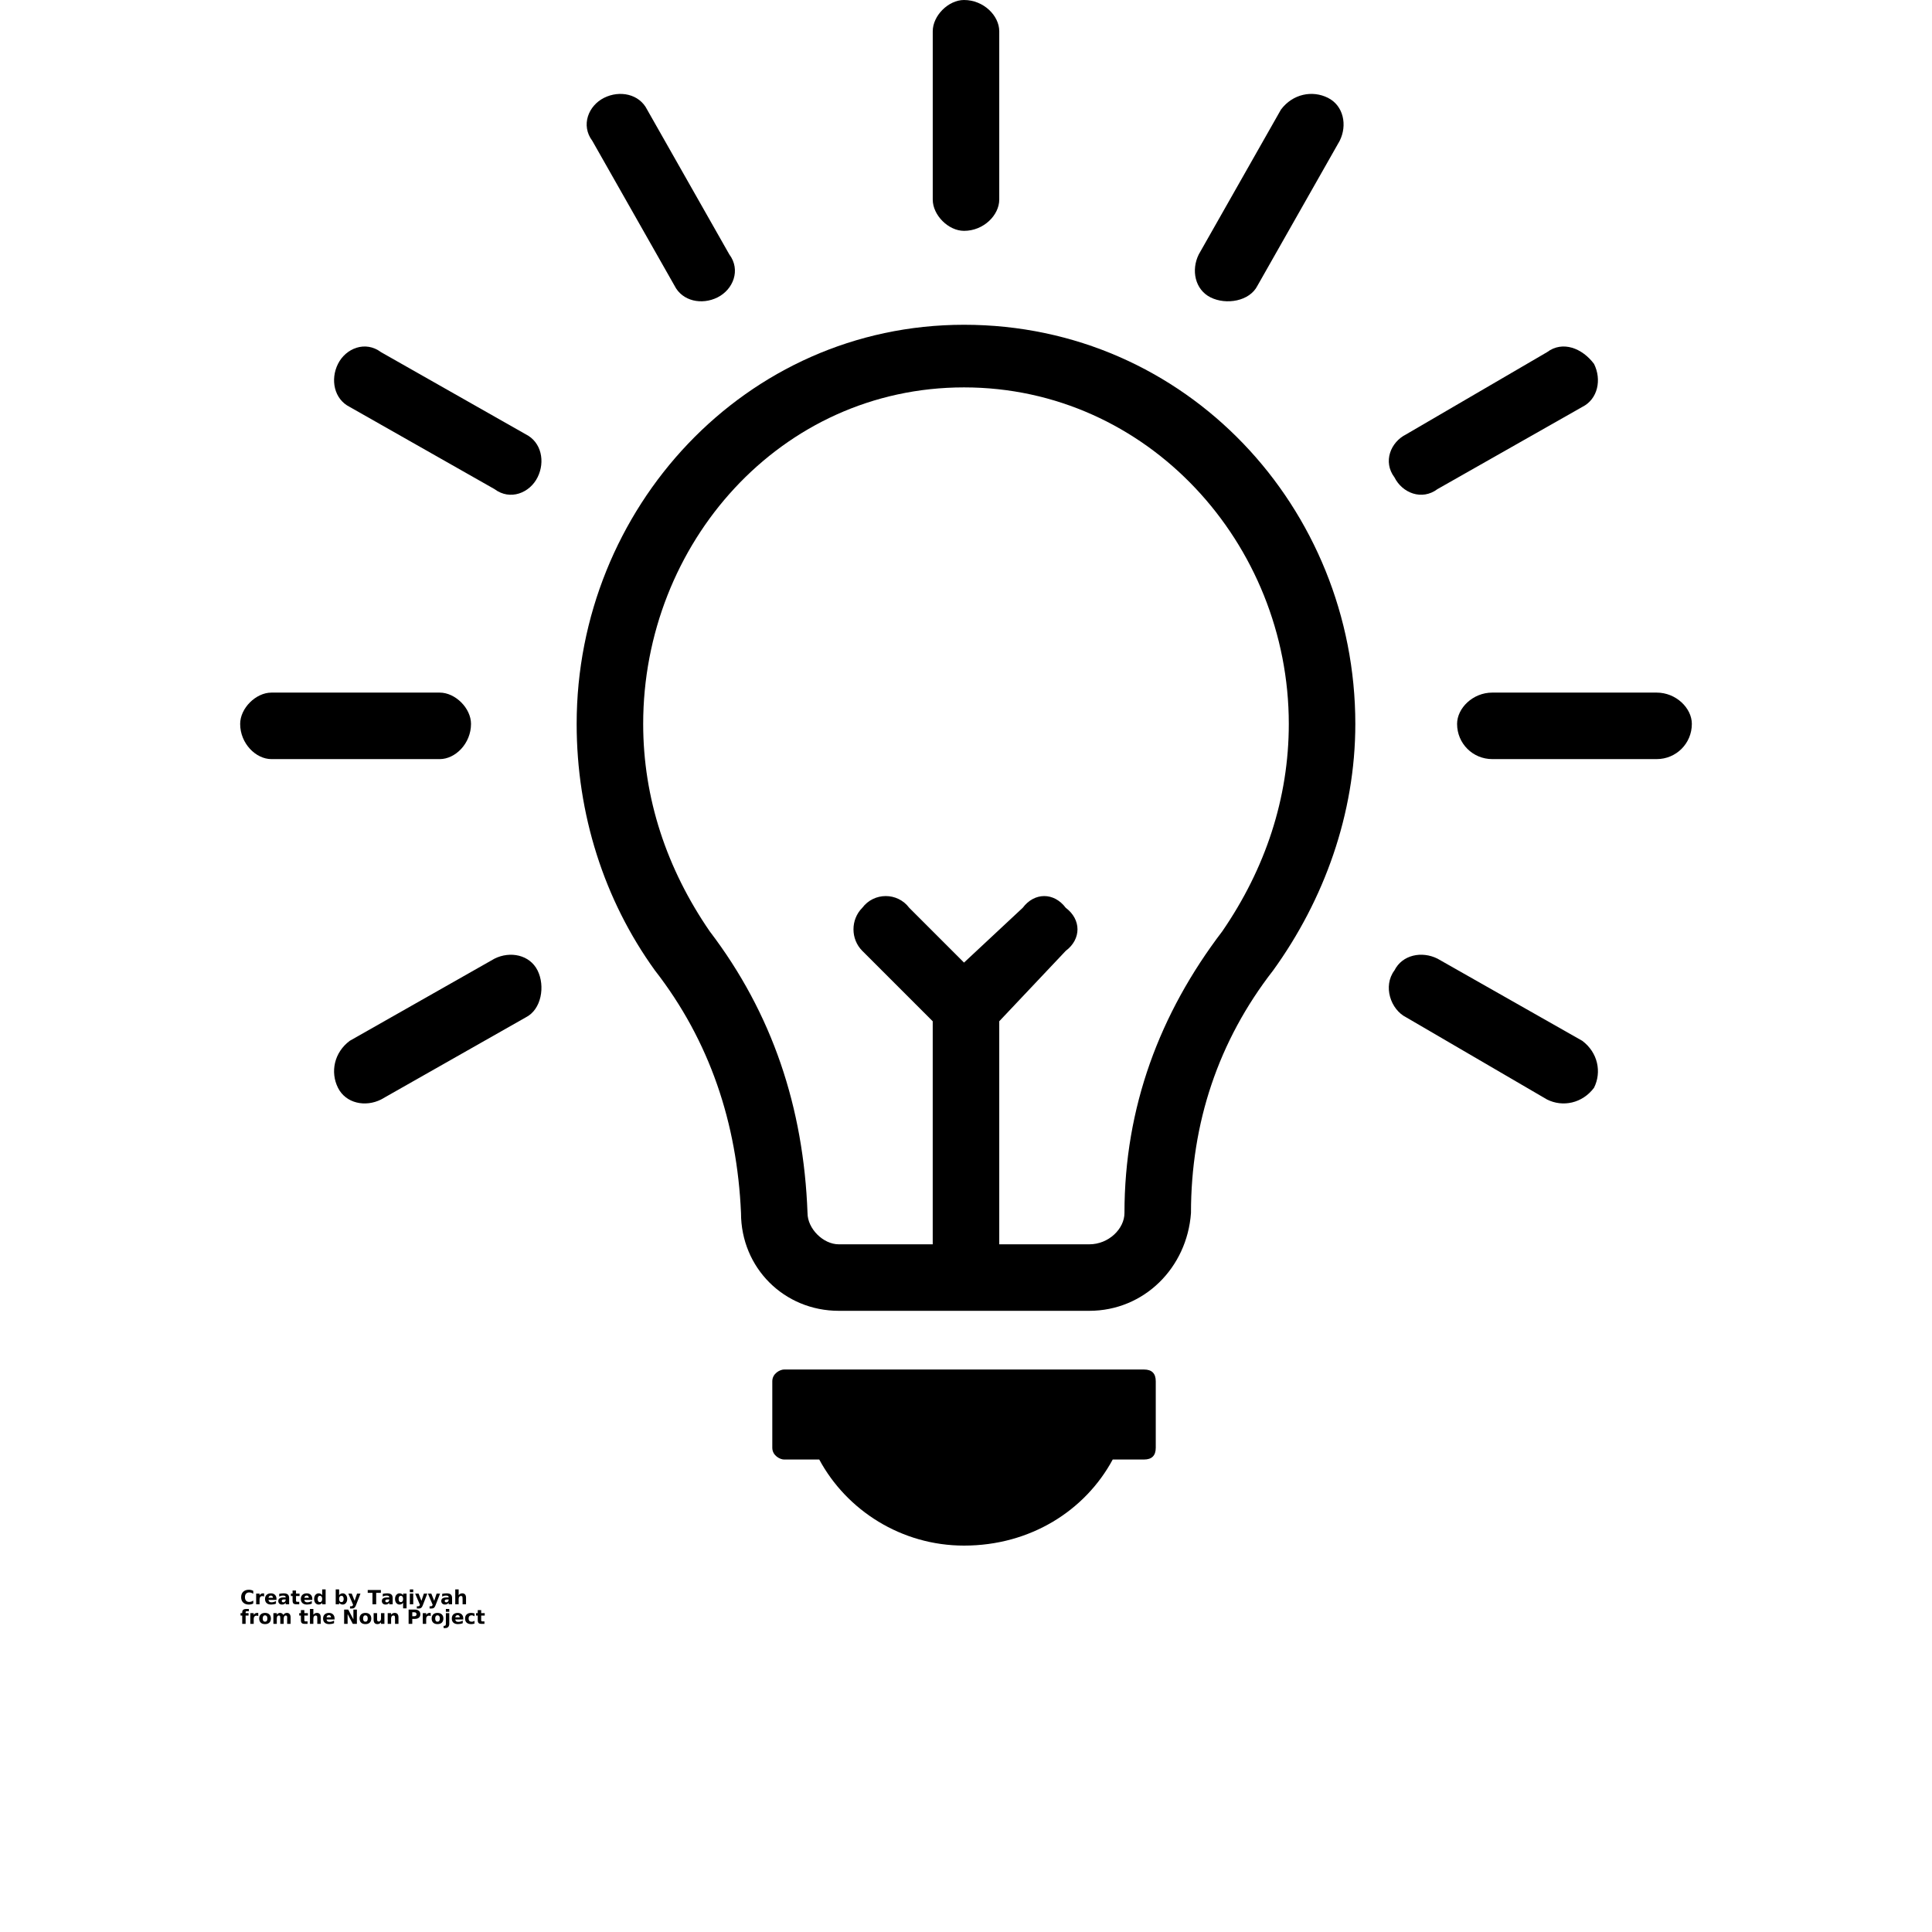 <?xml version="1.0" encoding="UTF-8"?>
<svg width="700pt" height="700pt" version="1.1" viewBox="0 0 700 700" xmlns="http://www.w3.org/2000/svg" xmlns:xlink="http://www.w3.org/1999/xlink">
 <defs>
  <symbol id="u" overflow="visible">
   <path d="m4.75-0.281c-0.242 0.125-0.496 0.219-0.766 0.281-0.262 0.062-0.539 0.094-0.828 0.094-0.867 0-1.547-0.238-2.047-0.719-0.5-0.477-0.75-1.129-0.75-1.953 0-0.832 0.25-1.488 0.75-1.969 0.5-0.477 1.18-0.719 2.047-0.719 0.289 0 0.566 0.031 0.828 0.094 0.27 0.062 0.523 0.164 0.766 0.297v1.062c-0.25-0.164-0.496-0.285-0.734-0.359-0.242-0.082-0.492-0.125-0.75-0.125-0.48 0-0.855 0.152-1.125 0.453-0.273 0.305-0.406 0.727-0.406 1.266 0 0.531 0.133 0.953 0.406 1.266 0.27 0.305 0.645 0.453 1.125 0.453 0.258 0 0.508-0.035 0.75-0.109 0.238-0.082 0.484-0.211 0.734-0.391z"/>
  </symbol>
  <symbol id="e" overflow="visible">
   <path d="m3.484-2.828c-0.117-0.051-0.227-0.086-0.328-0.109-0.105-0.02-0.215-0.031-0.328-0.031-0.312 0-0.559 0.105-0.734 0.312-0.18 0.199-0.266 0.492-0.266 0.875v1.781h-1.234v-3.875h1.234v0.641c0.164-0.258 0.348-0.445 0.547-0.562 0.207-0.113 0.457-0.172 0.75-0.172h0.125c0.051 0 0.125 0.012 0.219 0.031z"/>
  </symbol>
  <symbol id="a" overflow="visible">
   <path d="m4.469-1.953v0.359h-2.906c0.031 0.293 0.133 0.512 0.312 0.656 0.188 0.148 0.441 0.219 0.766 0.219 0.258 0 0.523-0.035 0.797-0.109 0.281-0.082 0.562-0.203 0.844-0.359v0.953c-0.293 0.117-0.586 0.199-0.875 0.25-0.293 0.051-0.586 0.078-0.875 0.078-0.711 0-1.258-0.176-1.641-0.531-0.387-0.352-0.578-0.852-0.578-1.5 0-0.633 0.188-1.129 0.562-1.484 0.383-0.363 0.91-0.547 1.578-0.547 0.613 0 1.102 0.184 1.469 0.547 0.363 0.367 0.547 0.855 0.547 1.469zm-1.281-0.406c0-0.238-0.07-0.43-0.203-0.578-0.137-0.145-0.312-0.219-0.531-0.219-0.242 0-0.438 0.07-0.594 0.203-0.148 0.137-0.242 0.336-0.281 0.594z"/>
  </symbol>
  <symbol id="d" overflow="visible">
   <path d="m2.328-1.75c-0.25 0-0.445 0.047-0.578 0.141-0.125 0.086-0.188 0.215-0.188 0.391 0 0.156 0.051 0.281 0.156 0.375 0.102 0.086 0.25 0.125 0.438 0.125 0.227 0 0.422-0.082 0.578-0.25 0.164-0.164 0.25-0.379 0.25-0.641v-0.141zm1.906-0.469v2.219h-1.25v-0.578c-0.168 0.242-0.355 0.414-0.562 0.516-0.211 0.102-0.465 0.156-0.766 0.156-0.398 0-0.719-0.113-0.969-0.344-0.25-0.238-0.375-0.539-0.375-0.906 0-0.457 0.156-0.789 0.469-1 0.312-0.219 0.801-0.328 1.469-0.328h0.734v-0.094c0-0.195-0.078-0.344-0.234-0.438s-0.402-0.141-0.734-0.141c-0.262 0-0.508 0.031-0.734 0.094-0.23 0.055-0.445 0.133-0.641 0.234v-0.953c0.27-0.062 0.535-0.109 0.797-0.141 0.27-0.031 0.539-0.047 0.812-0.047 0.695 0 1.203 0.141 1.516 0.422 0.312 0.273 0.469 0.715 0.469 1.328z"/>
  </symbol>
  <symbol id="c" overflow="visible">
   <path d="m1.953-4.984v1.109h1.281v0.875h-1.281v1.656c0 0.18 0.035 0.297 0.109 0.359 0.07 0.062 0.211 0.094 0.422 0.094h0.641v0.891h-1.062c-0.492 0-0.84-0.098-1.047-0.297-0.211-0.207-0.312-0.555-0.312-1.047v-1.656h-0.609v-0.875h0.609v-1.109z"/>
  </symbol>
  <symbol id="j" overflow="visible">
   <path d="m3.234-3.312v-2.078h1.25v5.391h-1.25v-0.562c-0.168 0.23-0.355 0.398-0.562 0.5-0.211 0.102-0.449 0.156-0.719 0.156-0.48 0-0.875-0.188-1.188-0.562-0.305-0.383-0.453-0.875-0.453-1.469s0.148-1.078 0.453-1.453c0.312-0.383 0.707-0.578 1.188-0.578 0.27 0 0.508 0.055 0.719 0.156 0.207 0.105 0.395 0.273 0.562 0.5zm-0.812 2.516c0.258 0 0.457-0.094 0.594-0.281 0.145-0.195 0.219-0.484 0.219-0.859 0-0.363-0.074-0.645-0.219-0.844-0.137-0.195-0.336-0.297-0.594-0.297-0.273 0-0.477 0.102-0.609 0.297-0.137 0.199-0.203 0.48-0.203 0.844 0 0.375 0.066 0.664 0.203 0.859 0.133 0.188 0.336 0.281 0.609 0.281z"/>
  </symbol>
  <symbol id="i" overflow="visible">
   <path d="m2.656-0.797c0.27 0 0.473-0.094 0.609-0.281 0.145-0.195 0.219-0.484 0.219-0.859 0-0.363-0.074-0.645-0.219-0.844-0.137-0.195-0.34-0.297-0.609-0.297-0.262 0-0.465 0.102-0.609 0.297-0.148 0.199-0.219 0.48-0.219 0.844 0 0.367 0.07 0.648 0.219 0.844 0.145 0.199 0.348 0.297 0.609 0.297zm-0.828-2.516c0.176-0.227 0.367-0.395 0.578-0.5 0.207-0.102 0.445-0.156 0.719-0.156 0.477 0 0.867 0.195 1.172 0.578 0.312 0.375 0.469 0.859 0.469 1.453s-0.156 1.086-0.469 1.469c-0.305 0.375-0.695 0.562-1.172 0.562-0.273 0-0.512-0.055-0.719-0.156-0.211-0.102-0.402-0.27-0.578-0.5v0.562h-1.234v-5.391h1.234z"/>
  </symbol>
  <symbol id="b" overflow="visible">
   <path d="m0.094-3.875h1.234l1.047 2.625 0.875-2.625h1.25l-1.641 4.234c-0.156 0.438-0.344 0.738-0.562 0.906-0.219 0.176-0.512 0.266-0.875 0.266h-0.719v-0.812h0.391c0.207 0 0.359-0.039 0.453-0.109 0.102-0.062 0.18-0.184 0.234-0.359l0.031-0.094z"/>
  </symbol>
  <symbol id="h" overflow="visible">
   <path d="m0.031-5.172h4.766v1.016h-1.703v4.156h-1.344v-4.156h-1.719z"/>
  </symbol>
  <symbol id="t" overflow="visible">
   <path d="m2.422-3.078c-0.273 0-0.477 0.102-0.609 0.297-0.137 0.199-0.203 0.48-0.203 0.844 0 0.375 0.066 0.664 0.203 0.859 0.133 0.188 0.336 0.281 0.609 0.281 0.258 0 0.457-0.094 0.594-0.281 0.145-0.195 0.219-0.484 0.219-0.859 0-0.363-0.074-0.645-0.219-0.844-0.137-0.195-0.336-0.297-0.594-0.297zm0.812 2.516c-0.168 0.23-0.355 0.398-0.562 0.5-0.211 0.102-0.449 0.156-0.719 0.156-0.48 0-0.875-0.188-1.188-0.562-0.305-0.383-0.453-0.875-0.453-1.469s0.148-1.078 0.453-1.453c0.312-0.383 0.707-0.578 1.188-0.578 0.27 0 0.508 0.059 0.719 0.172 0.207 0.105 0.395 0.273 0.562 0.5v-0.578h1.25v5.344h-1.25z"/>
  </symbol>
  <symbol id="s" overflow="visible">
   <path d="m0.594-3.875h1.234v3.875h-1.234zm0-1.516h1.234v1.016h-1.234z"/>
  </symbol>
  <symbol id="g" overflow="visible">
   <path d="m4.5-2.359v2.359h-1.25v-1.797c0-0.344-0.012-0.578-0.031-0.703-0.012-0.125-0.031-0.219-0.062-0.281-0.055-0.082-0.121-0.145-0.203-0.188-0.086-0.039-0.18-0.062-0.281-0.062-0.262 0-0.469 0.102-0.625 0.297-0.148 0.199-0.219 0.477-0.219 0.828v1.906h-1.234v-5.391h1.234v2.078c0.188-0.227 0.383-0.395 0.594-0.5 0.219-0.102 0.453-0.156 0.703-0.156 0.445 0 0.785 0.137 1.016 0.406 0.238 0.273 0.359 0.672 0.359 1.203z"/>
  </symbol>
  <symbol id="r" overflow="visible">
   <path d="m3.156-5.391v0.812h-0.688c-0.18 0-0.305 0.031-0.375 0.094-0.074 0.062-0.109 0.172-0.109 0.328v0.281h1.062v0.875h-1.062v3h-1.234v-3h-0.609v-0.875h0.609v-0.281c0-0.414 0.113-0.723 0.344-0.922 0.238-0.207 0.609-0.312 1.109-0.312z"/>
  </symbol>
  <symbol id="f" overflow="visible">
   <path d="m2.438-3.094c-0.273 0-0.48 0.102-0.625 0.297-0.148 0.199-0.219 0.484-0.219 0.859s0.07 0.664 0.219 0.859c0.145 0.199 0.352 0.297 0.625 0.297 0.27 0 0.477-0.098 0.625-0.297 0.145-0.195 0.219-0.484 0.219-0.859s-0.074-0.66-0.219-0.859c-0.148-0.195-0.355-0.297-0.625-0.297zm0-0.875c0.664 0 1.188 0.184 1.562 0.547 0.375 0.355 0.562 0.852 0.562 1.484 0 0.637-0.188 1.137-0.562 1.5-0.375 0.355-0.898 0.531-1.562 0.531-0.668 0-1.188-0.176-1.562-0.531-0.375-0.363-0.562-0.863-0.562-1.5 0-0.633 0.188-1.129 0.562-1.484 0.375-0.363 0.895-0.547 1.562-0.547z"/>
  </symbol>
  <symbol id="q" overflow="visible">
   <path d="m4.188-3.234c0.156-0.238 0.344-0.422 0.562-0.547s0.457-0.188 0.719-0.188c0.438 0 0.77 0.137 1 0.406 0.238 0.273 0.359 0.672 0.359 1.203v2.359h-1.25v-2.016c0.008-0.031 0.016-0.062 0.016-0.094v-0.141c0-0.281-0.043-0.477-0.125-0.594-0.086-0.125-0.215-0.188-0.391-0.188-0.242 0-0.422 0.102-0.547 0.297-0.125 0.188-0.195 0.465-0.203 0.828v1.906h-1.234v-2.016c0-0.438-0.043-0.711-0.125-0.828-0.074-0.125-0.203-0.188-0.391-0.188-0.242 0-0.43 0.102-0.562 0.297-0.125 0.188-0.188 0.465-0.188 0.828v1.906h-1.234v-3.875h1.234v0.562c0.156-0.219 0.332-0.379 0.531-0.484 0.195-0.113 0.414-0.172 0.656-0.172 0.27 0 0.504 0.07 0.703 0.203 0.207 0.125 0.363 0.305 0.469 0.531z"/>
  </symbol>
  <symbol id="p" overflow="visible">
   <path d="m0.656-5.172h1.484l1.875 3.547v-3.547h1.266v5.172h-1.484l-1.875-3.547v3.547h-1.266z"/>
  </symbol>
  <symbol id="o" overflow="visible">
   <path d="m0.547-1.516v-2.359h1.25v0.391 0.797 0.625c0 0.312 0.004 0.539 0.016 0.672 0.02 0.137 0.051 0.234 0.094 0.297 0.051 0.086 0.113 0.148 0.188 0.188 0.082 0.043 0.18 0.062 0.297 0.062 0.25 0 0.445-0.098 0.594-0.297 0.156-0.195 0.234-0.473 0.234-0.828v-1.906h1.234v3.875h-1.234v-0.562c-0.188 0.23-0.387 0.398-0.594 0.5-0.211 0.102-0.445 0.156-0.703 0.156-0.449 0-0.793-0.133-1.031-0.406-0.23-0.27-0.344-0.672-0.344-1.203z"/>
  </symbol>
  <symbol id="n" overflow="visible">
   <path d="m4.5-2.359v2.359h-1.25v-1.812c0-0.332-0.012-0.562-0.031-0.688-0.012-0.125-0.031-0.219-0.062-0.281-0.055-0.082-0.121-0.145-0.203-0.188-0.086-0.039-0.18-0.062-0.281-0.062-0.262 0-0.469 0.102-0.625 0.297-0.148 0.199-0.219 0.477-0.219 0.828v1.906h-1.234v-3.875h1.234v0.562c0.188-0.227 0.383-0.395 0.594-0.5 0.219-0.102 0.453-0.156 0.703-0.156 0.445 0 0.785 0.137 1.016 0.406 0.238 0.273 0.359 0.672 0.359 1.203z"/>
  </symbol>
  <symbol id="m" overflow="visible">
   <path d="m0.656-5.172h2.203c0.664 0 1.172 0.148 1.516 0.438 0.352 0.293 0.531 0.711 0.531 1.25 0 0.543-0.18 0.961-0.531 1.25-0.344 0.293-0.852 0.438-1.516 0.438h-0.875v1.797h-1.328zm1.328 0.969v1.438h0.734c0.258 0 0.457-0.062 0.594-0.188 0.145-0.125 0.219-0.301 0.219-0.531 0-0.227-0.074-0.406-0.219-0.531-0.137-0.125-0.336-0.188-0.594-0.188z"/>
  </symbol>
  <symbol id="l" overflow="visible">
   <path d="m0.594-3.875h1.234v3.812c0 0.508-0.125 0.898-0.375 1.172-0.242 0.281-0.602 0.422-1.078 0.422h-0.609v-0.812h0.219c0.227 0 0.383-0.059 0.469-0.172 0.094-0.105 0.141-0.309 0.141-0.609zm0-1.516h1.234v1.016h-1.234z"/>
  </symbol>
  <symbol id="k" overflow="visible">
   <path d="m3.734-3.766v1.016c-0.168-0.113-0.34-0.195-0.516-0.25-0.168-0.062-0.344-0.094-0.531-0.094-0.344 0-0.617 0.105-0.812 0.312-0.188 0.199-0.281 0.48-0.281 0.844 0 0.367 0.094 0.652 0.281 0.859 0.195 0.199 0.469 0.297 0.812 0.297 0.195 0 0.383-0.023 0.562-0.078 0.176-0.062 0.336-0.148 0.484-0.266v1.016c-0.199 0.074-0.398 0.125-0.594 0.156-0.199 0.031-0.402 0.047-0.609 0.047-0.699 0-1.246-0.176-1.641-0.531-0.387-0.363-0.578-0.863-0.578-1.5 0-0.633 0.191-1.129 0.578-1.484 0.395-0.363 0.941-0.547 1.641-0.547 0.207 0 0.41 0.023 0.609 0.062 0.195 0.031 0.395 0.078 0.594 0.141z"/>
  </symbol>
 </defs>
 <g>
  <path d="m349.29 117.67c80.809 0 141.77 66.633 141.77 144.61 0 32.609-11.34 63.797-29.773 89.316-19.848 25.52-29.773 55.293-29.773 87.898-1.418 19.848-17.012 35.441-36.859 35.441h-90.734c-19.848 0-35.441-15.594-35.441-35.441-1.418-32.609-11.34-62.379-31.191-87.898-18.43-25.52-28.355-56.707-28.355-89.316 0-77.977 60.961-144.61 140.36-144.61zm12.758 252.36v80.809h32.609c7.09 0 12.758-5.672 12.758-11.34 0-38.277 12.758-72.305 35.441-102.07 15.594-22.684 24.102-48.203 24.102-75.141 0-65.215-51.039-121.93-117.67-121.93-66.633 0-116.25 56.707-116.25 121.93 0 26.938 8.508 52.457 24.102 75.141 22.684 29.773 34.023 63.797 35.441 102.07 0 5.672 5.672 11.34 11.34 11.34h34.023v-80.809l-25.52-25.52c-4.254-4.254-4.254-11.34 0-15.594 4.254-5.672 12.758-5.672 17.012 0l19.848 19.848 21.266-19.848c4.254-5.672 11.34-5.672 15.594 0 5.672 4.254 5.672 11.34 0 15.594l-24.102 25.52z"/>
  <path d="m337.95 11.34c0-5.672 5.672-11.34 11.34-11.34 7.09 0 12.758 5.672 12.758 11.34v60.961c0 5.672-5.672 11.34-12.758 11.34-5.672 0-11.34-5.672-11.34-11.34z"/>
  <path d="m464.12 39.695c4.254-5.672 11.34-7.09 17.012-4.254 5.672 2.836 7.09 9.926 4.254 15.594l-29.773 52.457c-2.836 5.672-11.34 7.09-17.012 4.254-5.672-2.836-7.09-9.926-4.254-15.594z"/>
  <path d="m560.53 127.59c5.672-4.254 12.758-1.418 17.012 4.254 2.836 5.672 1.418 12.758-4.254 15.594l-52.457 29.773c-5.672 4.254-12.758 1.418-15.594-4.254-4.254-5.672-1.418-12.758 4.254-15.594z"/>
  <path d="m600.23 250.94c7.09 0 12.758 5.672 12.758 11.34 0 7.09-5.672 12.758-12.758 12.758h-59.543c-7.09 0-12.758-5.672-12.758-12.758 0-5.672 5.672-11.34 12.758-11.34z"/>
  <path d="m573.29 377.11c5.672 4.254 7.09 11.34 4.254 17.012-4.254 5.672-11.34 7.09-17.012 4.254l-51.039-29.773c-5.672-2.836-8.508-11.34-4.254-17.012 2.836-5.672 9.926-7.09 15.594-4.254z"/>
  <path d="m214.61 51.039c-4.254-5.672-1.418-12.758 4.254-15.594 5.672-2.836 12.758-1.418 15.594 4.254l29.773 52.457c4.254 5.672 1.418 12.758-4.254 15.594-5.672 2.836-12.758 1.418-15.594-4.254z"/>
  <path d="m126.71 147.44c-5.672-2.836-7.09-9.926-4.254-15.594 2.836-5.672 9.926-8.508 15.594-4.254l52.457 29.773c5.672 2.836 7.09 9.926 4.254 15.594-2.836 5.672-9.926 8.508-15.594 4.254z"/>
  <path d="m98.355 275.04c-5.672 0-11.34-5.672-11.34-12.758 0-5.672 5.672-11.34 11.34-11.34h60.961c5.672 0 11.34 5.672 11.34 11.34 0 7.09-5.672 12.758-11.34 12.758z"/>
  <path d="m138.05 398.38c-5.672 2.836-12.758 1.418-15.594-4.254-2.836-5.672-1.418-12.758 4.254-17.012l52.457-29.773c5.672-2.836 12.758-1.418 15.594 4.254 2.836 5.672 1.418 14.176-4.254 17.012z"/>
  <path d="m284.07 496.2h130.43c2.836 0 4.254 1.418 4.254 4.254v24.102c0 2.836-1.418 4.254-4.254 4.254h-11.34c-9.926 18.43-29.773 31.191-53.875 31.191-22.684 0-42.531-12.758-52.457-31.191h-12.758c-1.418 0-4.254-1.418-4.254-4.254v-24.102c0-2.836 2.836-4.254 4.254-4.254z" fill-rule="evenodd"/>
  <use x="87.012" y="581.266" xlink:href="#u"/>
  <use x="92.215" y="581.266" xlink:href="#e"/>
  <use x="95.711" y="581.266" xlink:href="#a"/>
  <use x="100.52" y="581.266" xlink:href="#d"/>
  <use x="105.301" y="581.266" xlink:href="#c"/>
  <use x="108.691" y="581.266" xlink:href="#a"/>
  <use x="113.496" y="581.266" xlink:href="#j"/>
  <use x="121.039" y="581.266" xlink:href="#i"/>
  <use x="126.113" y="581.266" xlink:href="#b"/>
  <use x="133.203" y="581.266" xlink:href="#h"/>
  <use x="138.039" y="581.266" xlink:href="#d"/>
  <use x="142.82" y="581.266" xlink:href="#t"/>
  <use x="147.895" y="581.266" xlink:href="#s"/>
  <use x="150.324" y="581.266" xlink:href="#b"/>
  <use x="154.945" y="581.266" xlink:href="#b"/>
  <use x="159.566" y="581.266" xlink:href="#d"/>
  <use x="164.352" y="581.266" xlink:href="#g"/>
  <use x="87.012" y="588.355" xlink:href="#r"/>
  <use x="90.098" y="588.355" xlink:href="#e"/>
  <use x="93.594" y="588.355" xlink:href="#f"/>
  <use x="98.461" y="588.355" xlink:href="#q"/>
  <use x="108.316" y="588.355" xlink:href="#c"/>
  <use x="111.707" y="588.355" xlink:href="#g"/>
  <use x="116.75" y="588.355" xlink:href="#a"/>
  <use x="124.027" y="588.355" xlink:href="#p"/>
  <use x="129.961" y="588.355" xlink:href="#f"/>
  <use x="134.828" y="588.355" xlink:href="#o"/>
  <use x="139.875" y="588.355" xlink:href="#n"/>
  <use x="147.391" y="588.355" xlink:href="#m"/>
  <use x="152.586" y="588.355" xlink:href="#e"/>
  <use x="156.082" y="588.355" xlink:href="#f"/>
  <use x="160.953" y="588.355" xlink:href="#l"/>
  <use x="163.383" y="588.355" xlink:href="#a"/>
  <use x="168.188" y="588.355" xlink:href="#k"/>
  <use x="172.391" y="588.355" xlink:href="#c"/>
 </g>
</svg>
